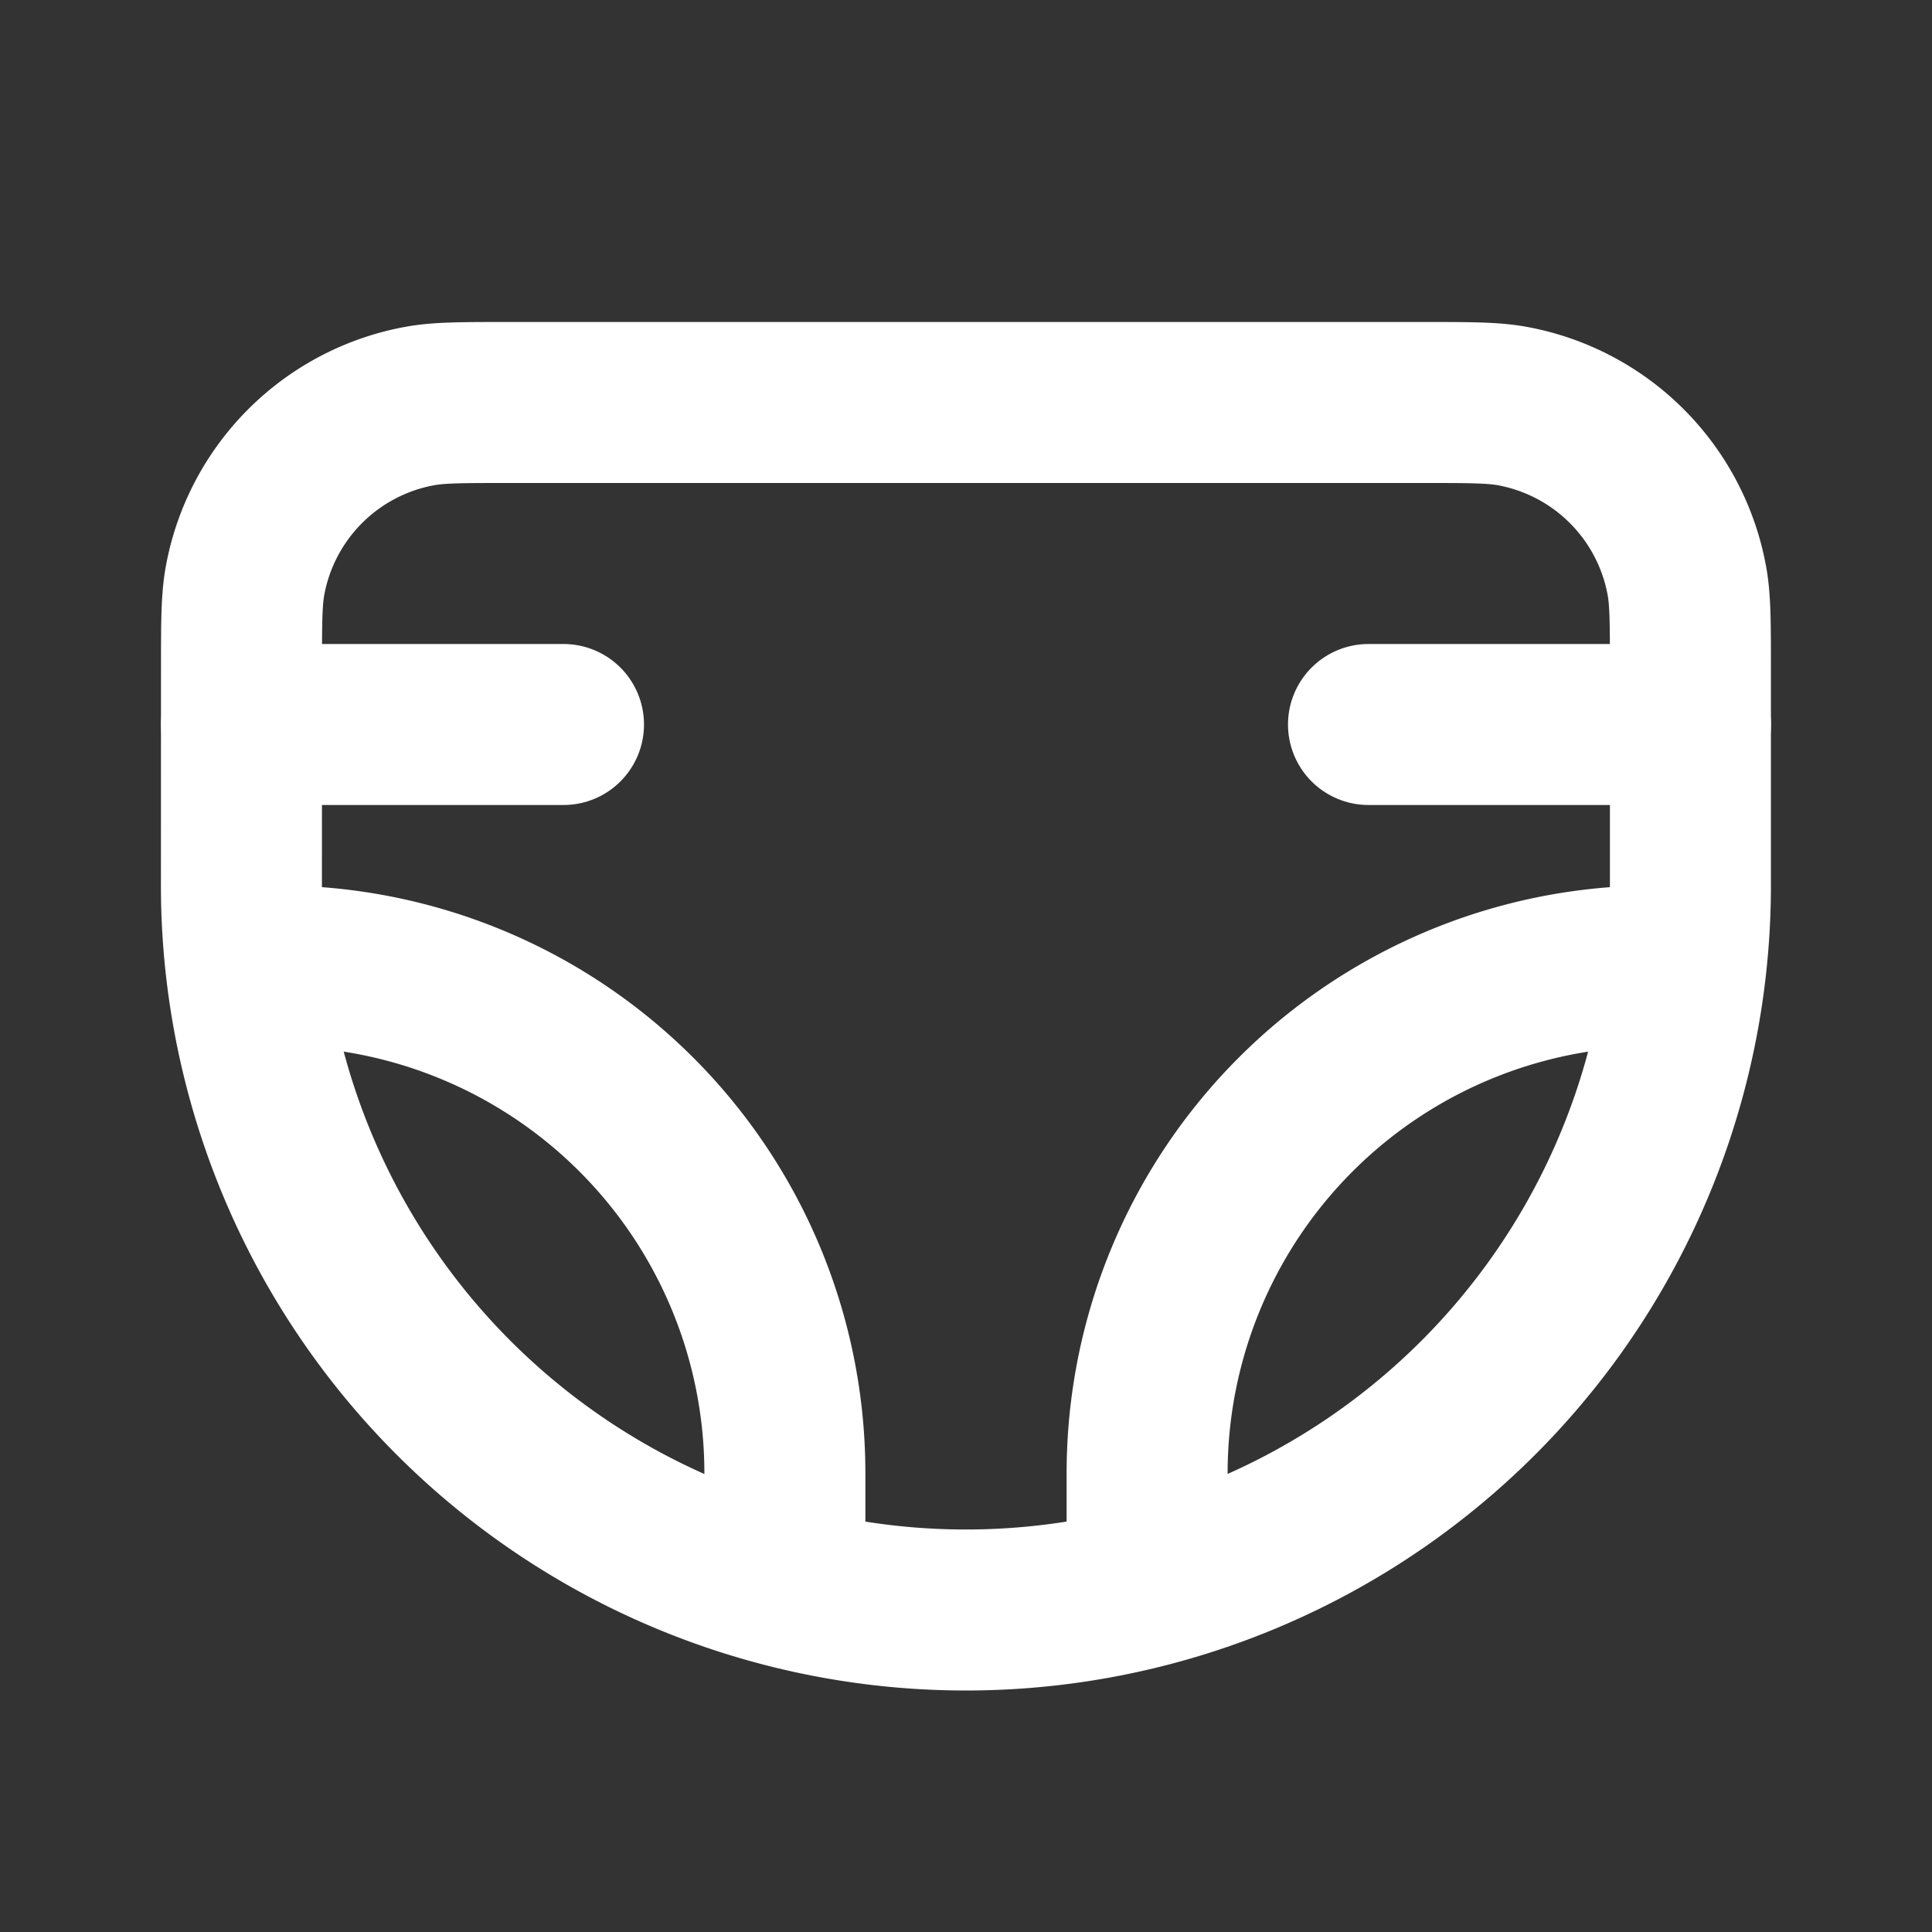 <!--
unicode: "ffa2"
version: "3.12"
-->
<svg
  xmlns="http://www.w3.org/2000/svg"
  width="24"
  height="24"
  viewBox="0 0 24 24"
  fill="none"
  stroke="white"
  stroke-width="2"
  stroke-linecap="round"
  stroke-linejoin="round"
>
  <rect x="0" y="0" width="24" height="24" fill="#333333" stroke="none"/>
  <path d="M3 8.323c0 -.579 0 -.868 .044 -1.11a2.7 2.7 0 0 1 2.17 -2.169c.239 -.044 .529 -.044 1.109 -.044h11.353c.579 0 .868 0 1.11 .044a2.7 2.7 0 0 1 2.169 2.17c.044 .24 .044 .53 .044 1.11v2.676a9 9 0 0 1 -18 0z" />
  <path d="M17 9h4" />
  <path d="M3 9h4" />
  <path d="M14.25 19.7v-1.4a6.3 6.3 0 0 1 6.3 -6.3" />
  <path d="M9.75 19.7v-1.4a6.3 6.3 0 0 0 -6.3 -6.3" />
</svg>
